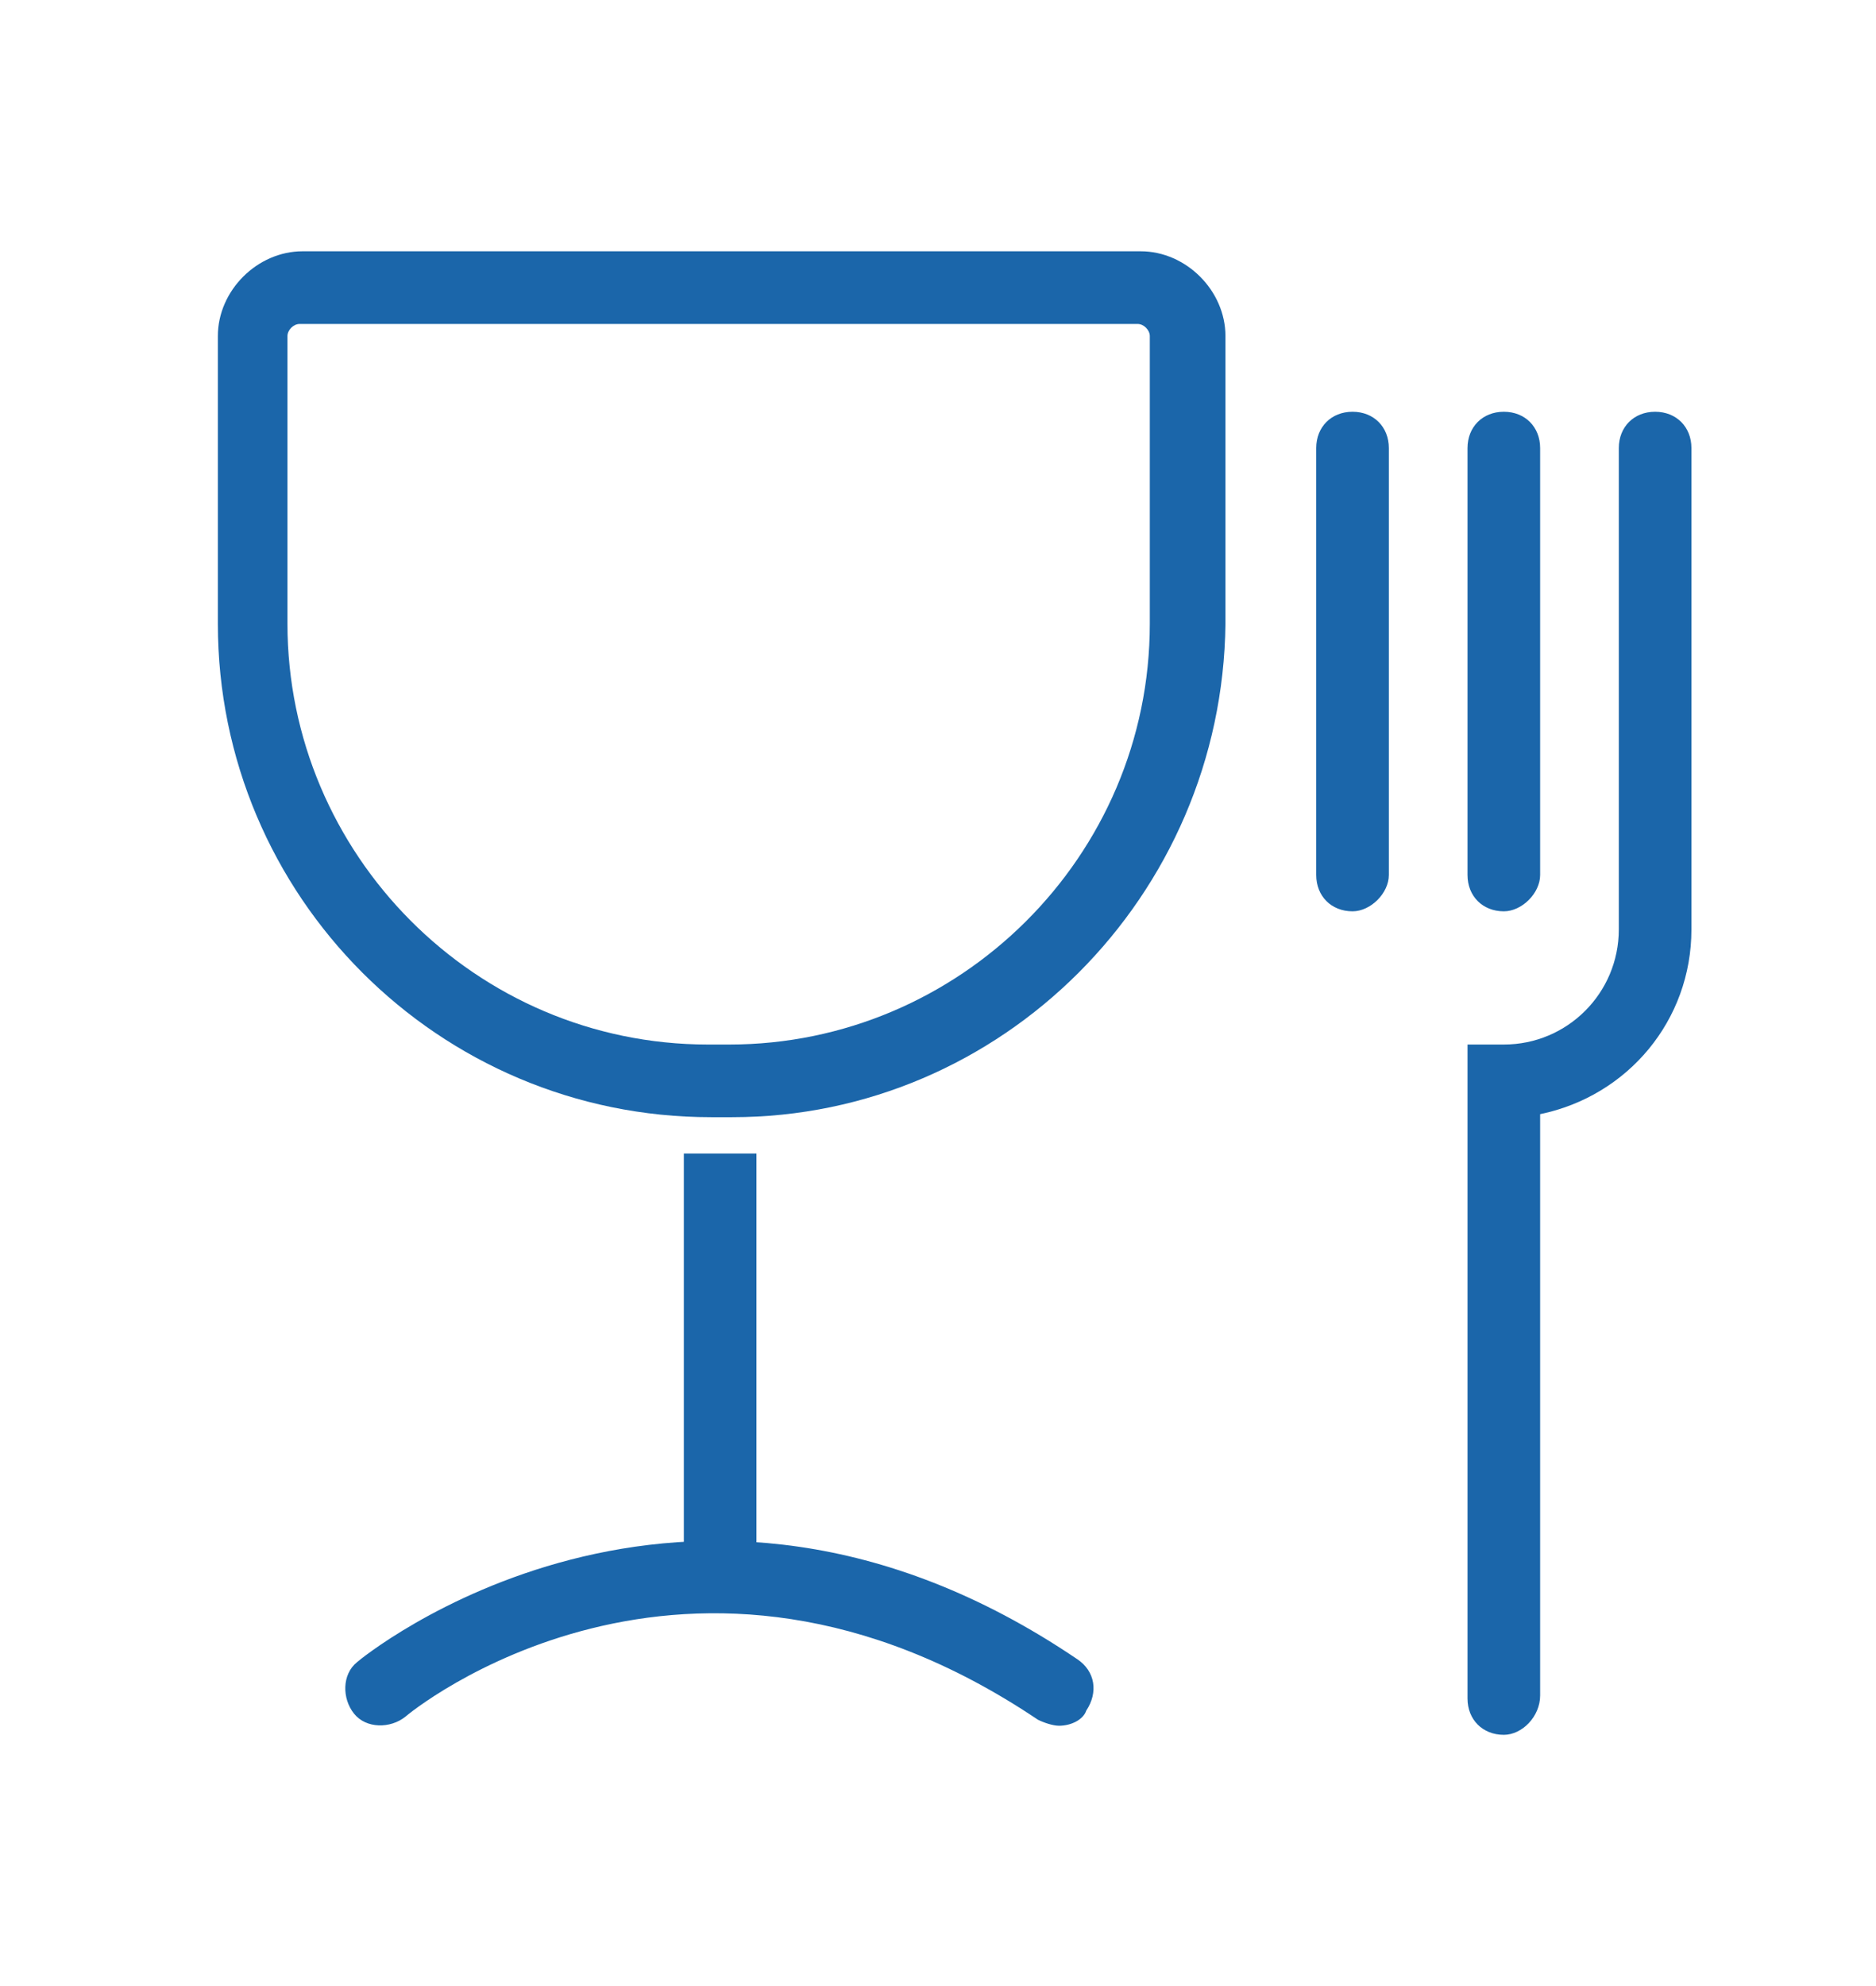 <?xml version="1.0" encoding="utf-8"?>
<!-- Generator: Adobe Illustrator 24.3.0, SVG Export Plug-In . SVG Version: 6.00 Build 0)  -->
<svg version="1.1" id="Layer_1" xmlns="http://www.w3.org/2000/svg" xmlns:xlink="http://www.w3.org/1999/xlink" x="0px" y="0px"
	 viewBox="0 0 62 65.6" style="enable-background:new 0 0 62 65.6;" xml:space="preserve">
<style type="text/css">
	.st0{fill:#1B66AA;}
</style>
<g>
	<g>
		<g>
			<path class="st0" d="M24.2,36.9h-0.7c-9,0-16.3-7.3-16.3-16.3v-9.5c0-1.5,1.3-2.8,2.8-2.8h27.7c1.5,0,2.8,1.3,2.8,2.8v9.5
				C40.4,29.6,33.1,36.9,24.2,36.9z M9.9,10.7c-0.2,0-0.4,0.2-0.4,0.4v9.5c0,7.6,6.2,13.9,13.9,13.9h0.7c7.6,0,13.9-6.2,13.9-13.9
				v-9.5c0-0.2-0.2-0.4-0.4-0.4C37.6,10.7,9.9,10.7,9.9,10.7z"/>
		</g>
		<g>
			<rect x="22.6" y="38.1" class="st0" width="2.4" height="13.7"/>
		</g>
		<g>
			<path class="st0" d="M35,57c-0.2,0-0.5-0.1-0.7-0.2c-11.6-7.8-20.8-0.2-20.9-0.1c-0.5,0.4-1.3,0.4-1.7-0.1s-0.4-1.3,0.1-1.7
				c0.1-0.1,10.8-8.9,23.8-0.1c0.6,0.4,0.7,1.1,0.3,1.7C35.8,56.8,35.4,57,35,57z"/>
		</g>
	</g>
	<g>
		<g>
			<path class="st0" d="M44.7,30.1c-0.7,0-1.2-0.5-1.2-1.2V14.8c0-0.7,0.5-1.2,1.2-1.2s1.2,0.5,1.2,1.2v14.1
				C45.9,29.5,45.3,30.1,44.7,30.1z"/>
		</g>
		<g>
			<path class="st0" d="M49.7,30.1c-0.7,0-1.2-0.5-1.2-1.2V14.8c0-0.7,0.5-1.2,1.2-1.2s1.2,0.5,1.2,1.2v14.1
				C50.9,29.5,50.3,30.1,49.7,30.1z"/>
		</g>
		<g>
			<path class="st0" d="M49.7,57.3c-0.7,0-1.2-0.5-1.2-1.2V34.5h1.2c2.1,0,3.8-1.7,3.8-3.8V14.8c0-0.7,0.5-1.2,1.2-1.2
				s1.2,0.5,1.2,1.2v15.9c0,3-2.1,5.5-5,6.1V56C50.9,56.7,50.3,57.3,49.7,57.3z"/>
		</g>
	</g>
</g>
</svg>
